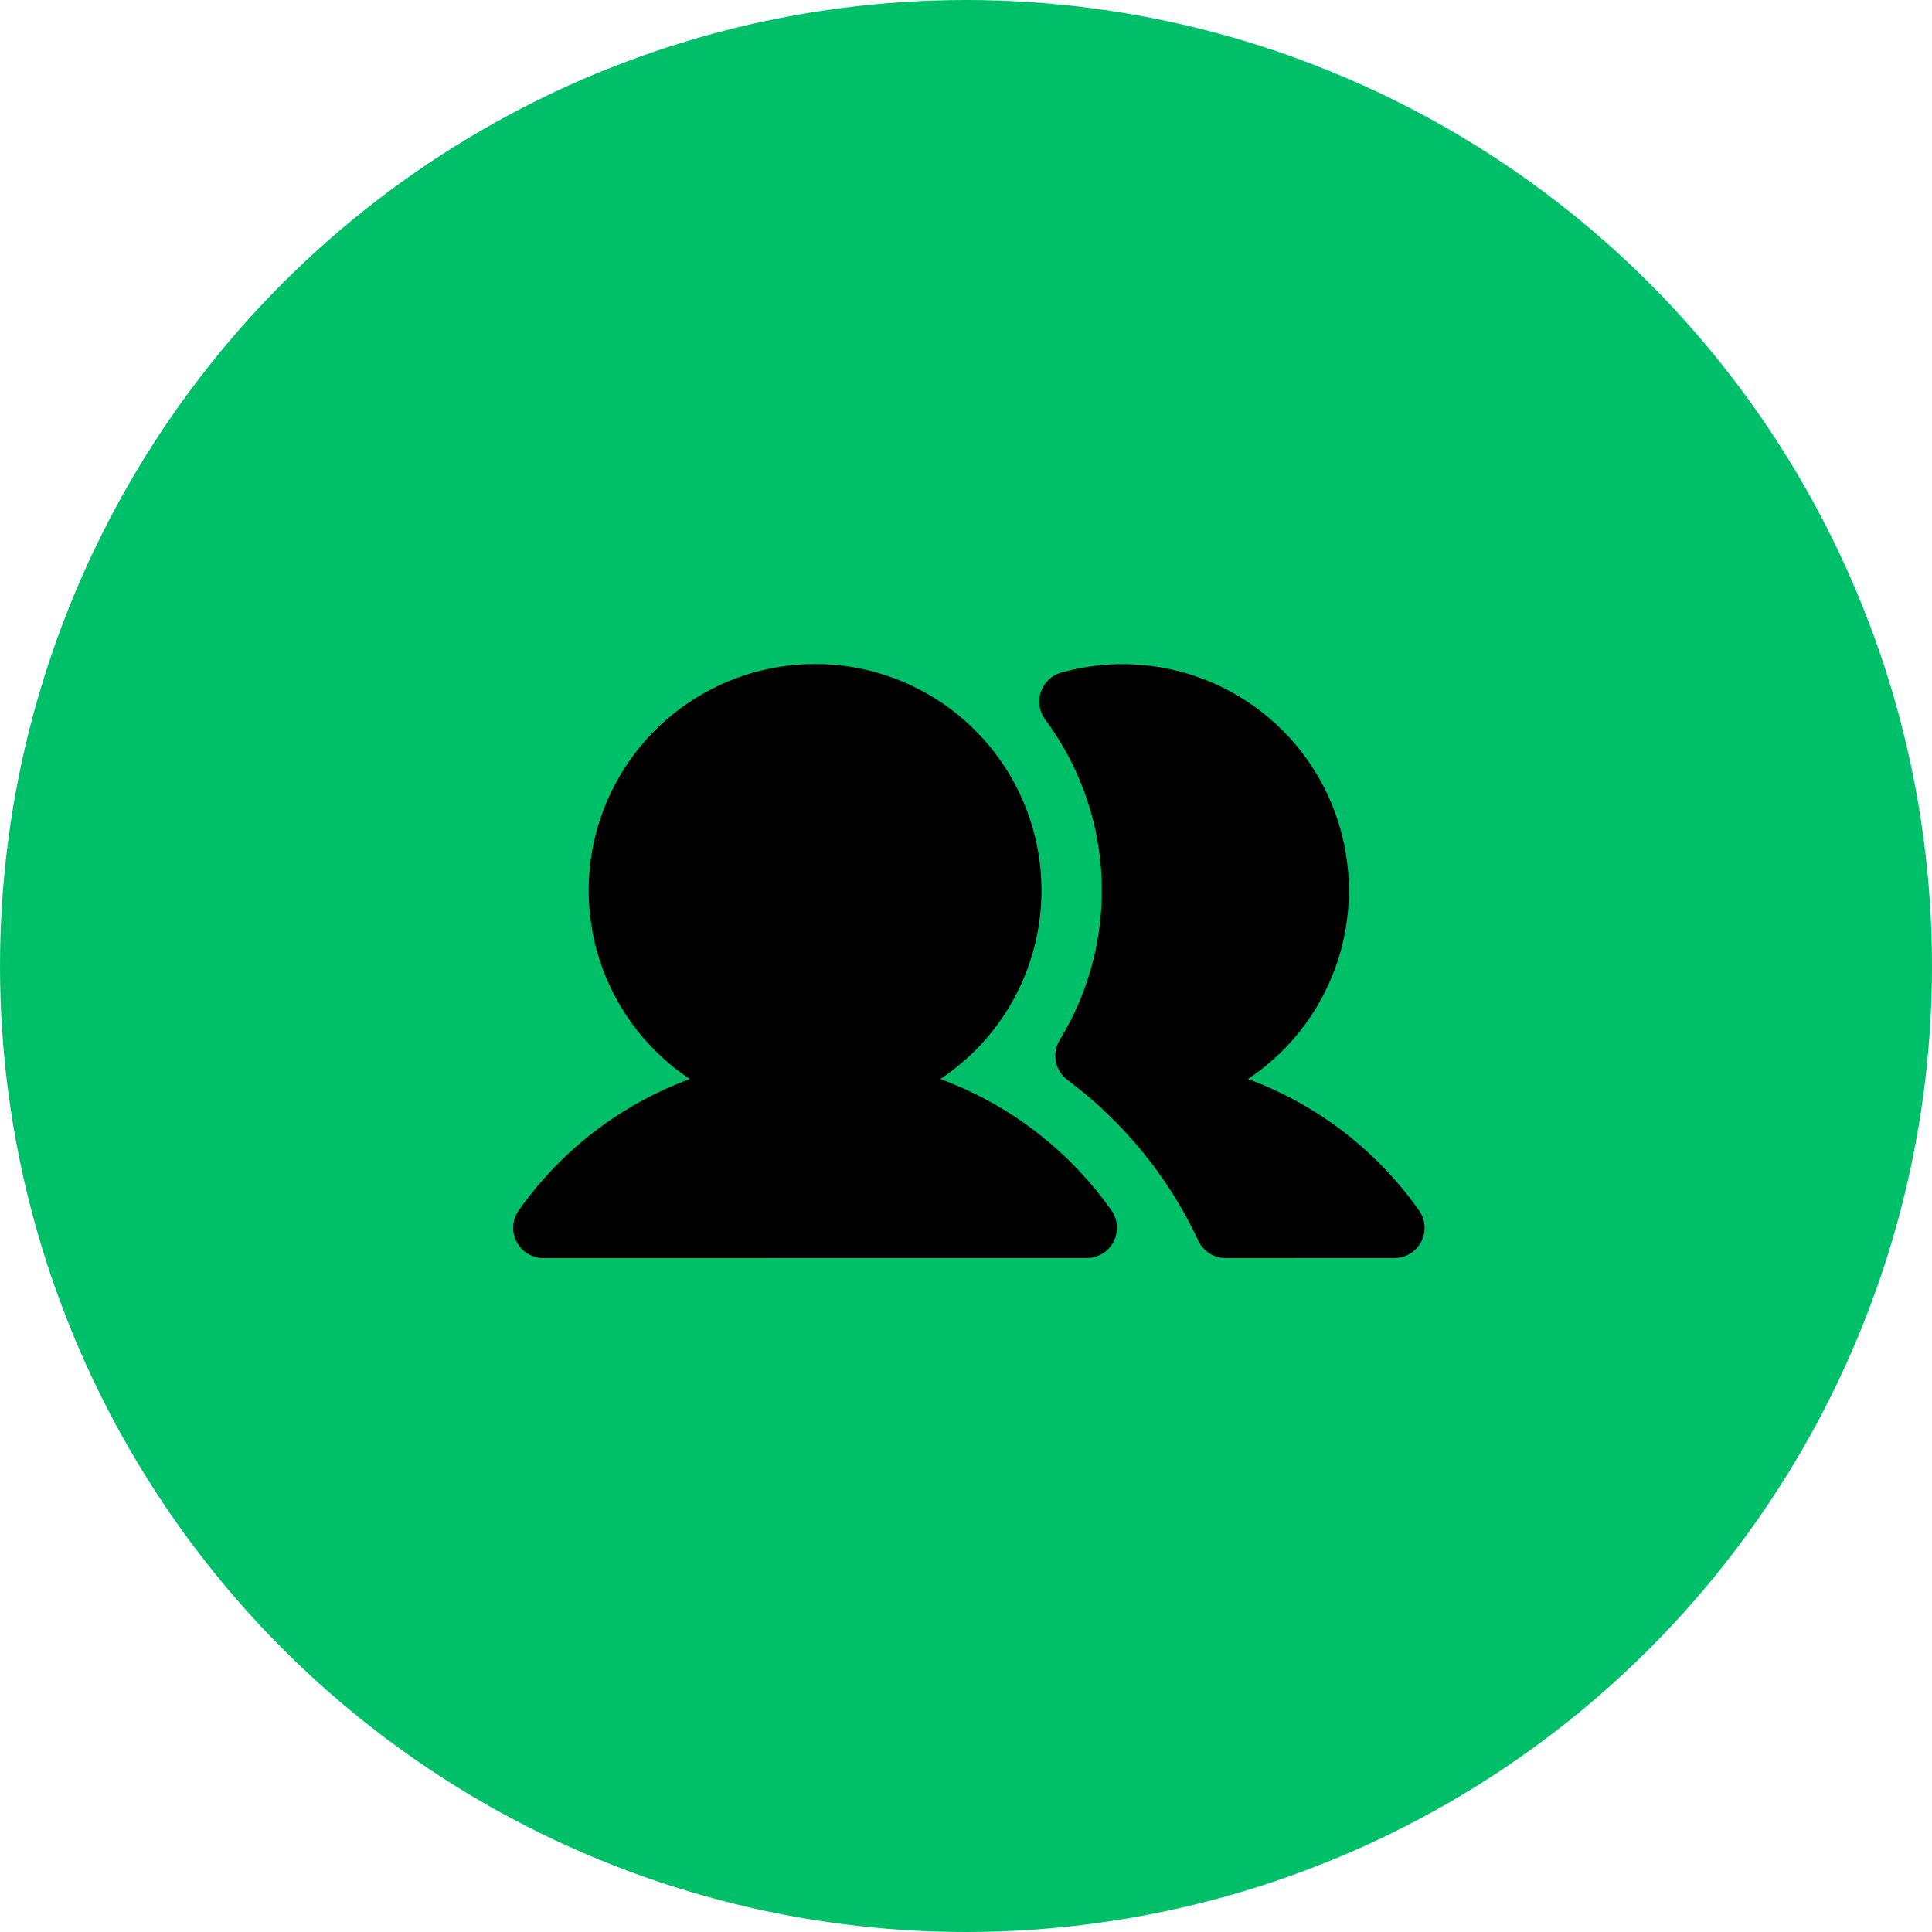 <svg width="60" height="60" viewBox="0 0 60 60" fill="none" xmlns="http://www.w3.org/2000/svg">
<circle cx="30" cy="30" r="30" fill="#00BF69"/>
<path d="M34.517 37.592C34.616 37.732 34.674 37.897 34.686 38.069C34.697 38.24 34.661 38.411 34.582 38.564C34.503 38.716 34.384 38.844 34.237 38.933C34.09 39.022 33.922 39.069 33.75 39.069L16.875 39.07C16.703 39.07 16.535 39.023 16.388 38.934C16.241 38.844 16.122 38.717 16.042 38.564C15.963 38.412 15.928 38.241 15.939 38.069C15.951 37.898 16.009 37.733 16.108 37.593C17.425 35.724 19.278 34.3 21.422 33.51C20.164 32.674 19.209 31.456 18.697 30.035C18.186 28.614 18.145 27.066 18.581 25.621C19.018 24.175 19.908 22.908 21.12 22.008C22.332 21.108 23.802 20.621 25.312 20.621C26.823 20.621 28.293 21.108 29.505 22.008C30.717 22.908 31.607 24.175 32.044 25.621C32.48 27.066 32.44 28.614 31.928 30.035C31.416 31.456 30.461 32.674 29.203 33.51C31.347 34.3 33.2 35.724 34.517 37.592H34.517ZM44.07 37.592C42.754 35.724 40.9 34.3 38.756 33.51C40.151 32.582 41.168 31.187 41.625 29.576C42.082 27.965 41.949 26.243 41.25 24.721C40.551 23.199 39.332 21.977 37.812 21.274C36.292 20.571 34.571 20.434 32.959 20.887C32.812 20.928 32.678 21.004 32.568 21.109C32.458 21.213 32.374 21.343 32.325 21.487C32.276 21.631 32.263 21.785 32.286 21.935C32.31 22.085 32.37 22.227 32.461 22.349C33.52 23.773 34.13 25.481 34.21 27.254C34.29 29.027 33.838 30.783 32.911 32.297C32.788 32.496 32.745 32.735 32.789 32.965C32.834 33.194 32.962 33.399 33.15 33.539C33.506 33.804 33.848 34.086 34.175 34.385C34.192 34.403 34.209 34.421 34.228 34.439C35.479 35.595 36.493 36.985 37.213 38.529C37.289 38.691 37.409 38.827 37.559 38.923C37.71 39.019 37.885 39.07 38.063 39.07L43.304 39.069C43.475 39.069 43.644 39.022 43.79 38.933C43.937 38.844 44.057 38.716 44.136 38.563C44.215 38.411 44.25 38.24 44.239 38.069C44.227 37.897 44.169 37.732 44.07 37.592H44.07Z" fill="black"/>
</svg>
